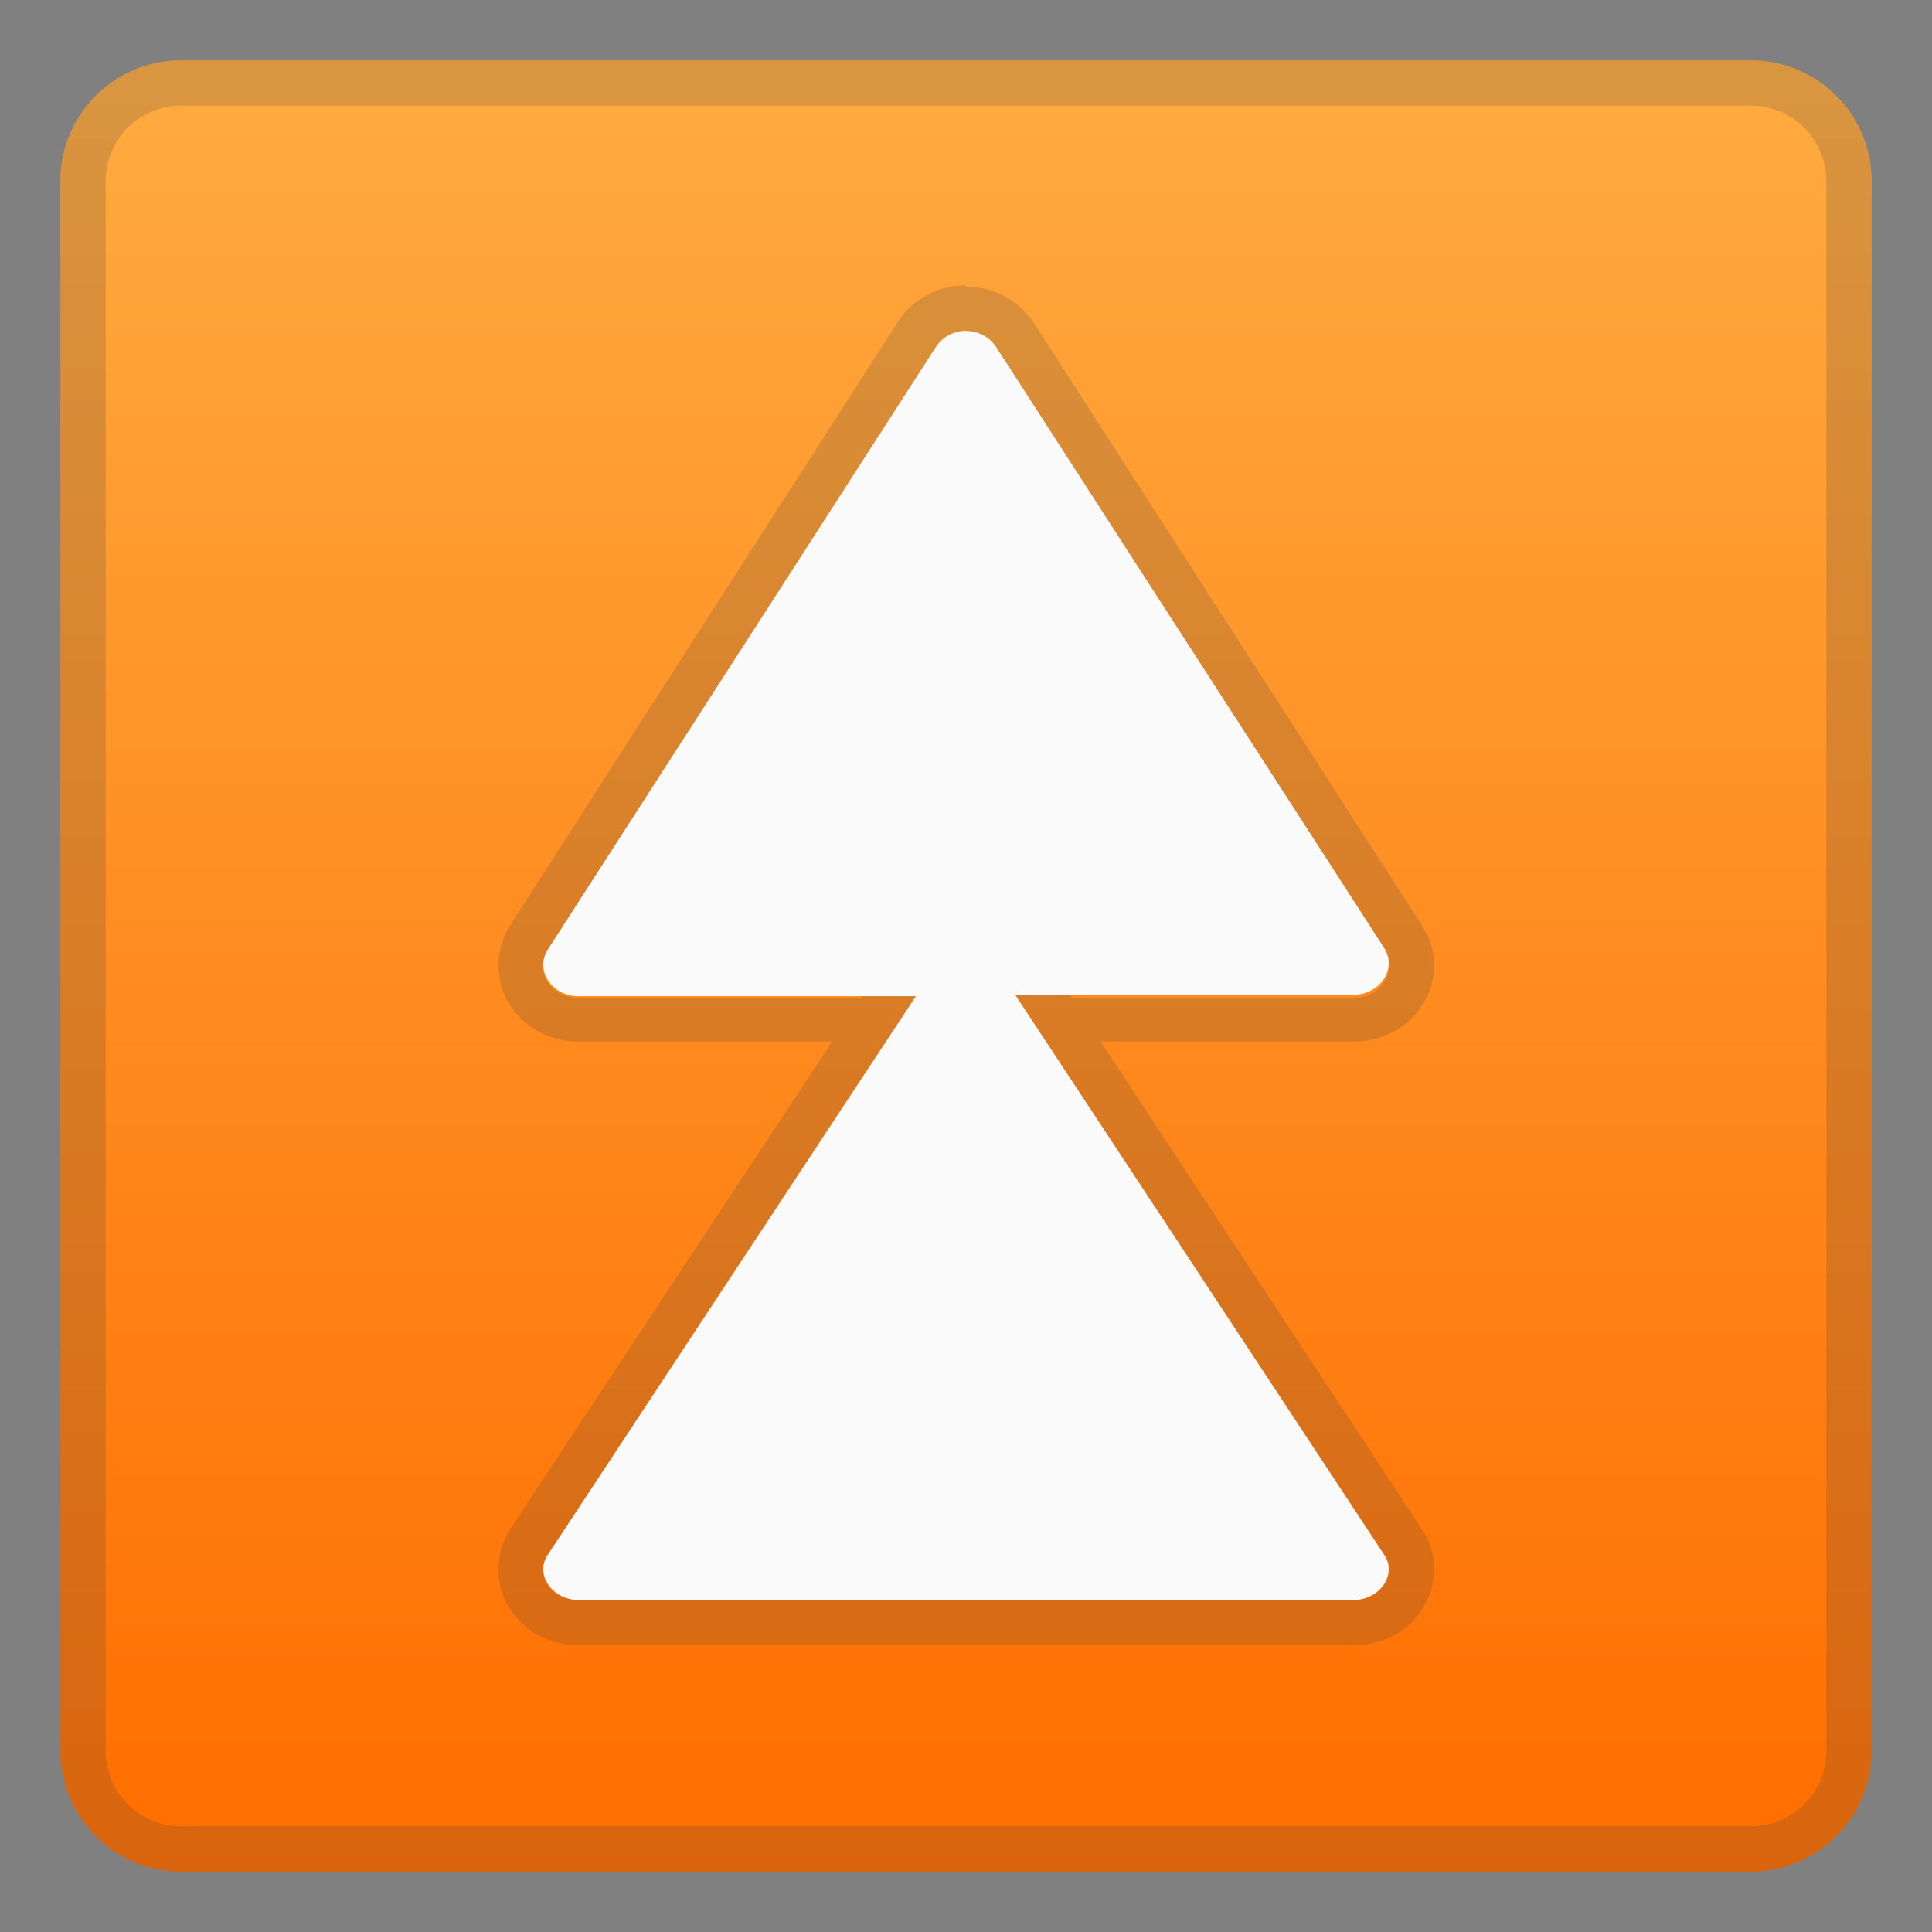 <svg viewBox="0 0 128 128" xmlns="http://www.w3.org/2000/svg"><rect x="0" y="0" width="128" height="128" fill="#808080" stroke="none"/><linearGradient id="a" x1="64" x2="64" y1="4.3" y2="123.9" gradientUnits="userSpaceOnUse"><stop stop-color="#FFAB40" offset="0"/><stop stop-color="#FF6D00" offset="1"/></linearGradient><path d="M116 124H12a8 8 0 0 1-8-8V12a8 8 0 0 1 8-8h104a8 8 0 0 1 8 8v104a8 8 0 0 1-8 8z" fill="url(#a)"/><path d="M116 7a5 5 0 0 1 5 5v104a5 5 0 0 1-5 5H12a5 5 0 0 1-5-5V12a5 5 0 0 1 5-5h104m0-3H12a8 8 0 0 0-8 8v104a8 8 0 0 0 8 8h104a8 8 0 0 0 8-8V12a8 8 0 0 0-8-8z" fill="#424242" opacity=".2"/><g fill="#424242" opacity=".2"><path d="M64 63c.8 0 1.6.3 2 1l25.7 39c.9 1.3-.2 3-2 3H38.3c-1.8 0-2.9-1.7-2-3L62 64c.4-.7 1.2-1 2-1m0-3c-1.9 0-3.6.9-4.5 2.4l-25.7 38.9a5 5 0 0 0-.2 5c1 1.7 2.7 2.7 4.7 2.7h51.4c2 0 3.8-1 4.7-2.7.9-1.6.8-3.5-.2-5l-25.7-39A5.4 5.4 0 0 0 64 60z"/><path d="M64 22c.8 0 1.6.3 2 1l25.7 40c.9 1.4-.2 3.1-2 3.1H38.3c-1.8 0-2.9-1.7-2-3.1L62 23c.4-.7 1.2-1.1 2-1.1m0-3c-1.9 0-3.6 1-4.5 2.4l-25.7 40a5 5 0 0 0-.2 5c1 1.7 2.7 2.7 4.7 2.7h51.4c2 0 3.8-1 4.7-2.7.9-1.6.8-3.5-.2-5L68.5 21.4A5.3 5.3 0 0 0 64 19z"/></g><g fill="#FAFAFA"><path d="M64 106H38.3c-1.7 0-2.9-1.7-2-3L62 64c.9-1.3 3.1-1.3 4 0l25.7 39c.9 1.3-.3 3-2 3H64z"/><path d="M64 66H38.3c-1.7 0-2.9-1.7-2-3.1L62 23a2.4 2.4 0 0 1 4 0l25.7 39.8c.9 1.4-.3 3.1-2 3.1H64z"/></g></svg>